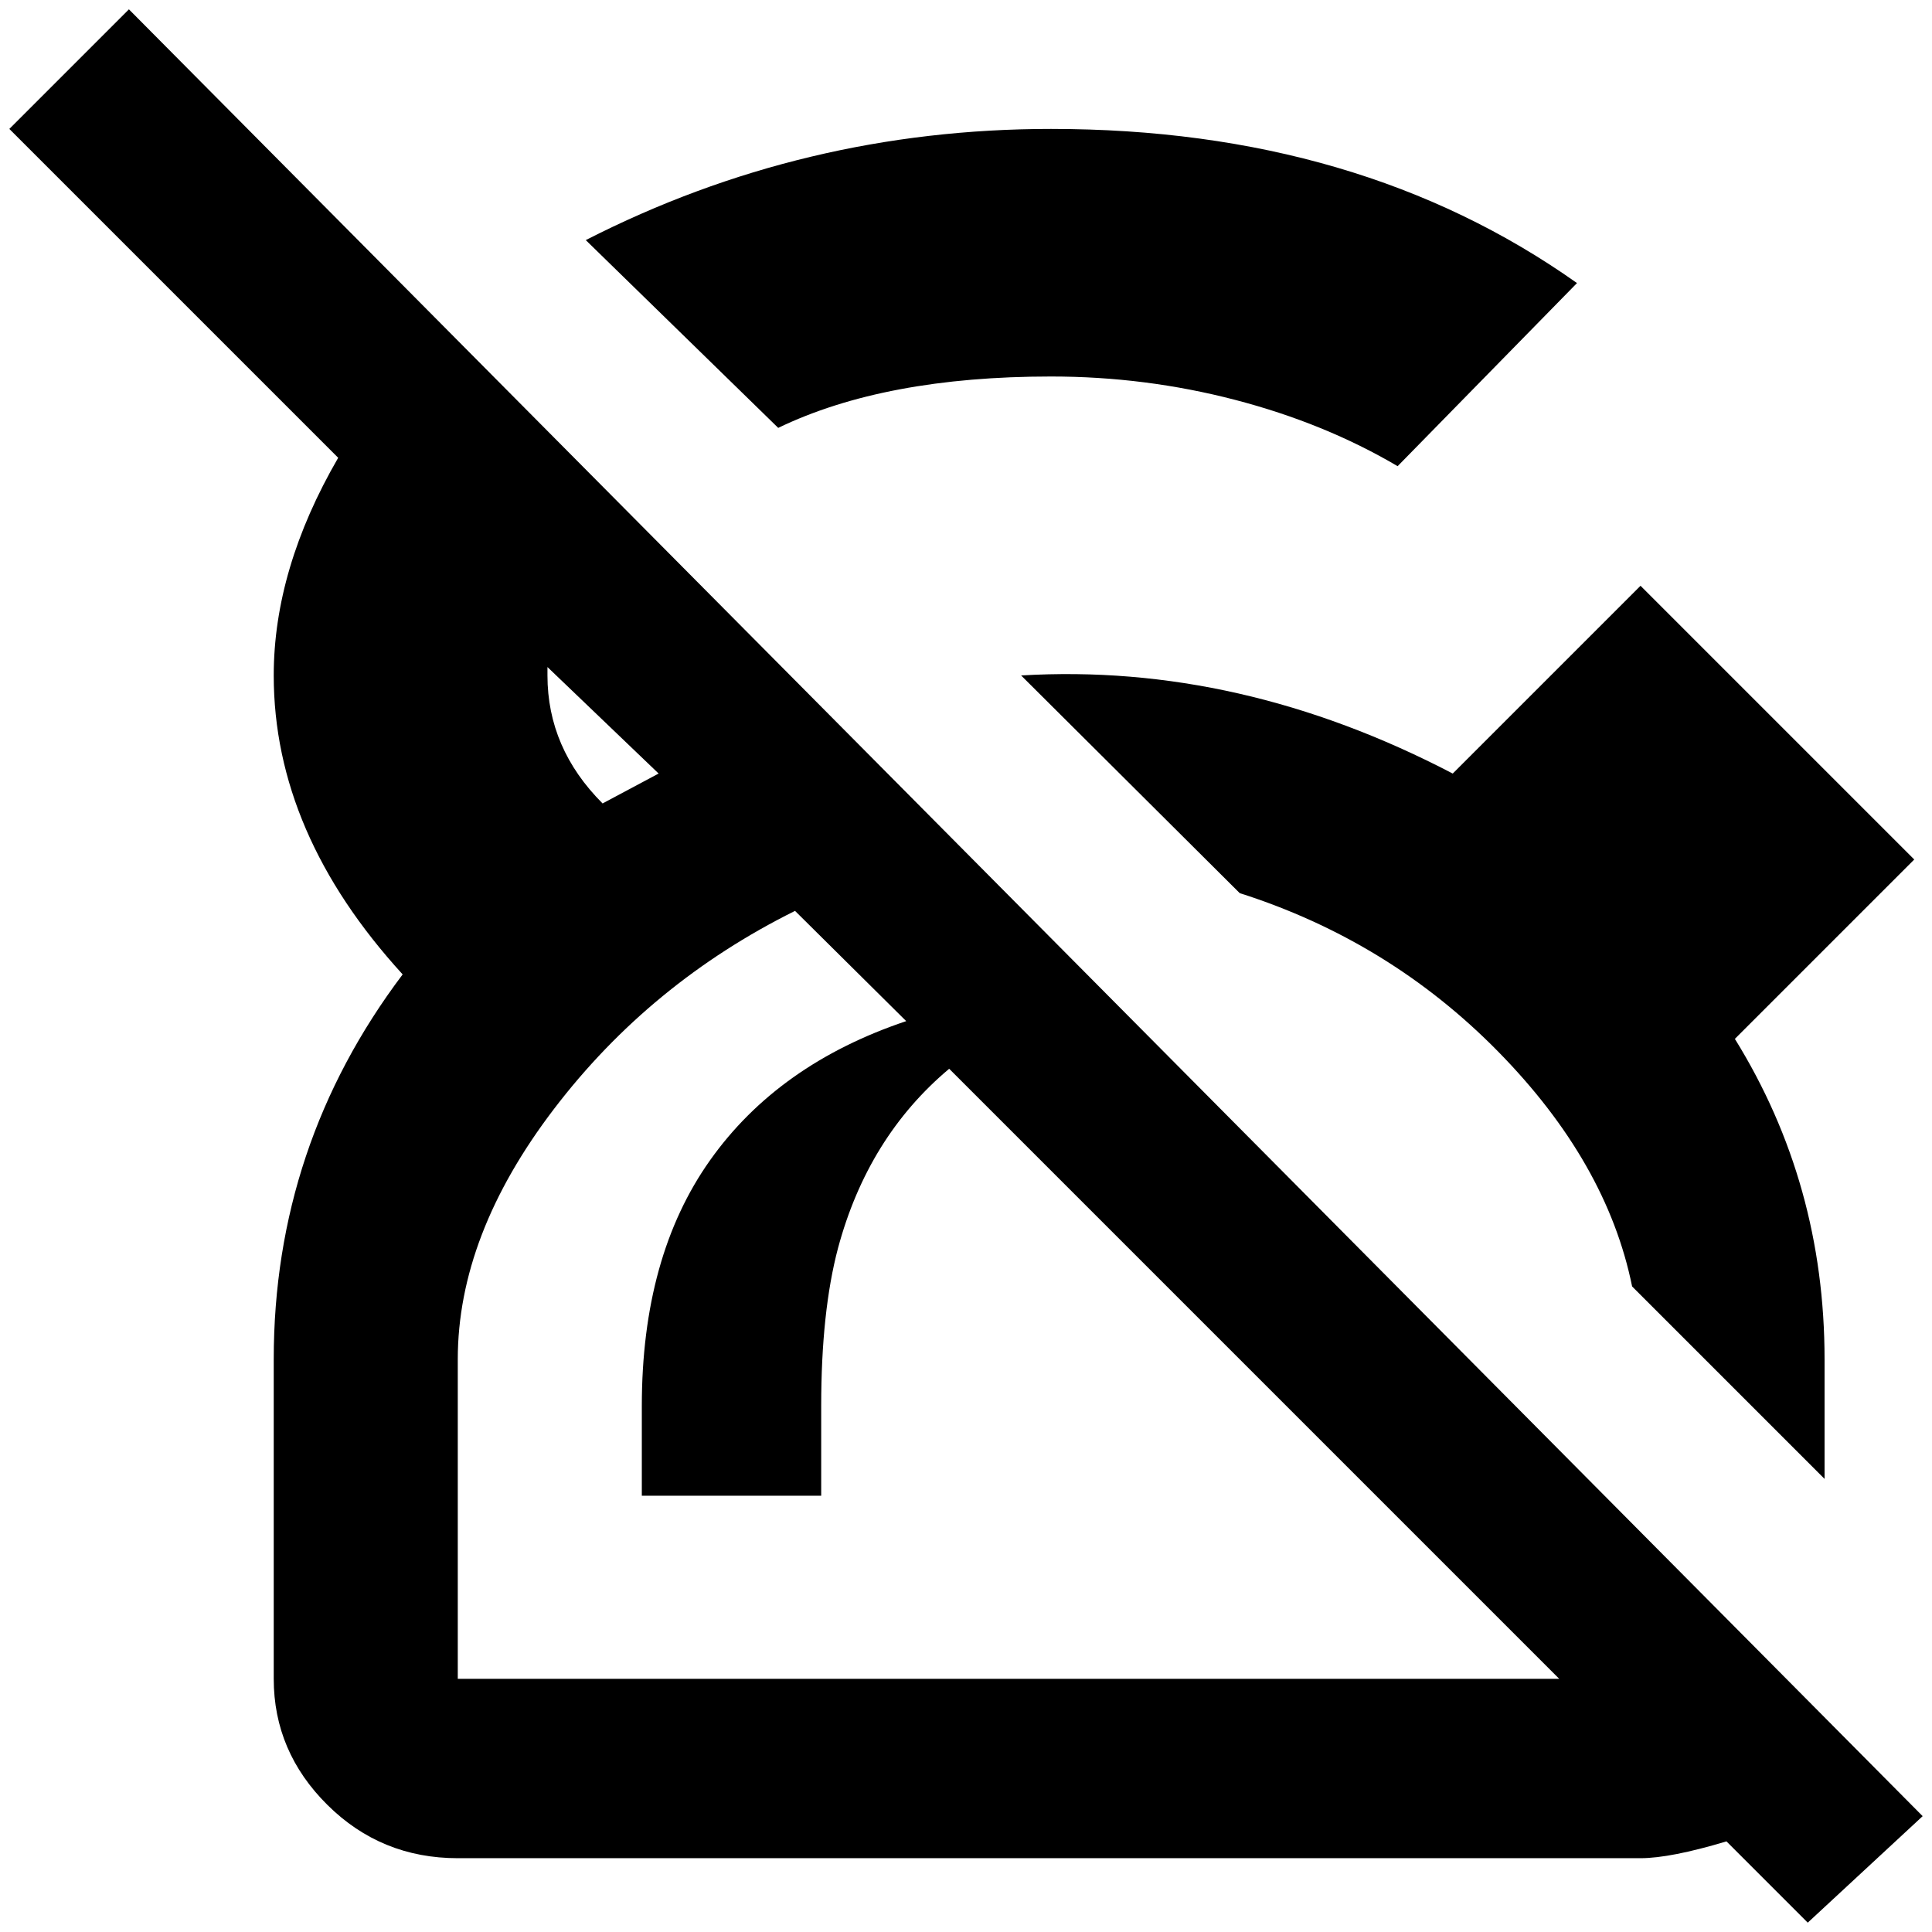 <?xml version="1.0" standalone="no"?>
<!DOCTYPE svg PUBLIC "-//W3C//DTD SVG 1.1//EN" "http://www.w3.org/Graphics/SVG/1.1/DTD/svg11.dtd" >
<svg xmlns="http://www.w3.org/2000/svg" xmlns:xlink="http://www.w3.org/1999/xlink" version="1.1" width="2048" height="2048" viewBox="-10 0 2068 2048">
   <path fill="currentColor"
d="M2048 1934l-1920 -1934l-128 128l352 352q-69 119 -69 233q0 169 138 320q-138 183 -138 412v342q0 78 57.5 135t139.5 57h1266q32 0 92 -18l87 87zM695 818l-60 32q-59 -59 -59 -137v-9zM480 1787v-342q0 -133 103 -268t258 -212l119 118q-137 46 -210 149t-73 263v96
h192v-96q0 -101 18 -169q32 -119 119 -192l653 653h-1179zM1545 818l201 -201l293 293l-192 192q96 155 96 343v128l-206 -206q-27 -133 -143.5 -251.5t-276.5 -169.5l-234 -233q234 -14 462 105zM823 448l-206 -201q233 -119 498 -119q330 0 563 165l-192 196
q-78 -46 -174 -71t-197 -25q-178 0 -292 55z" />
</svg>
